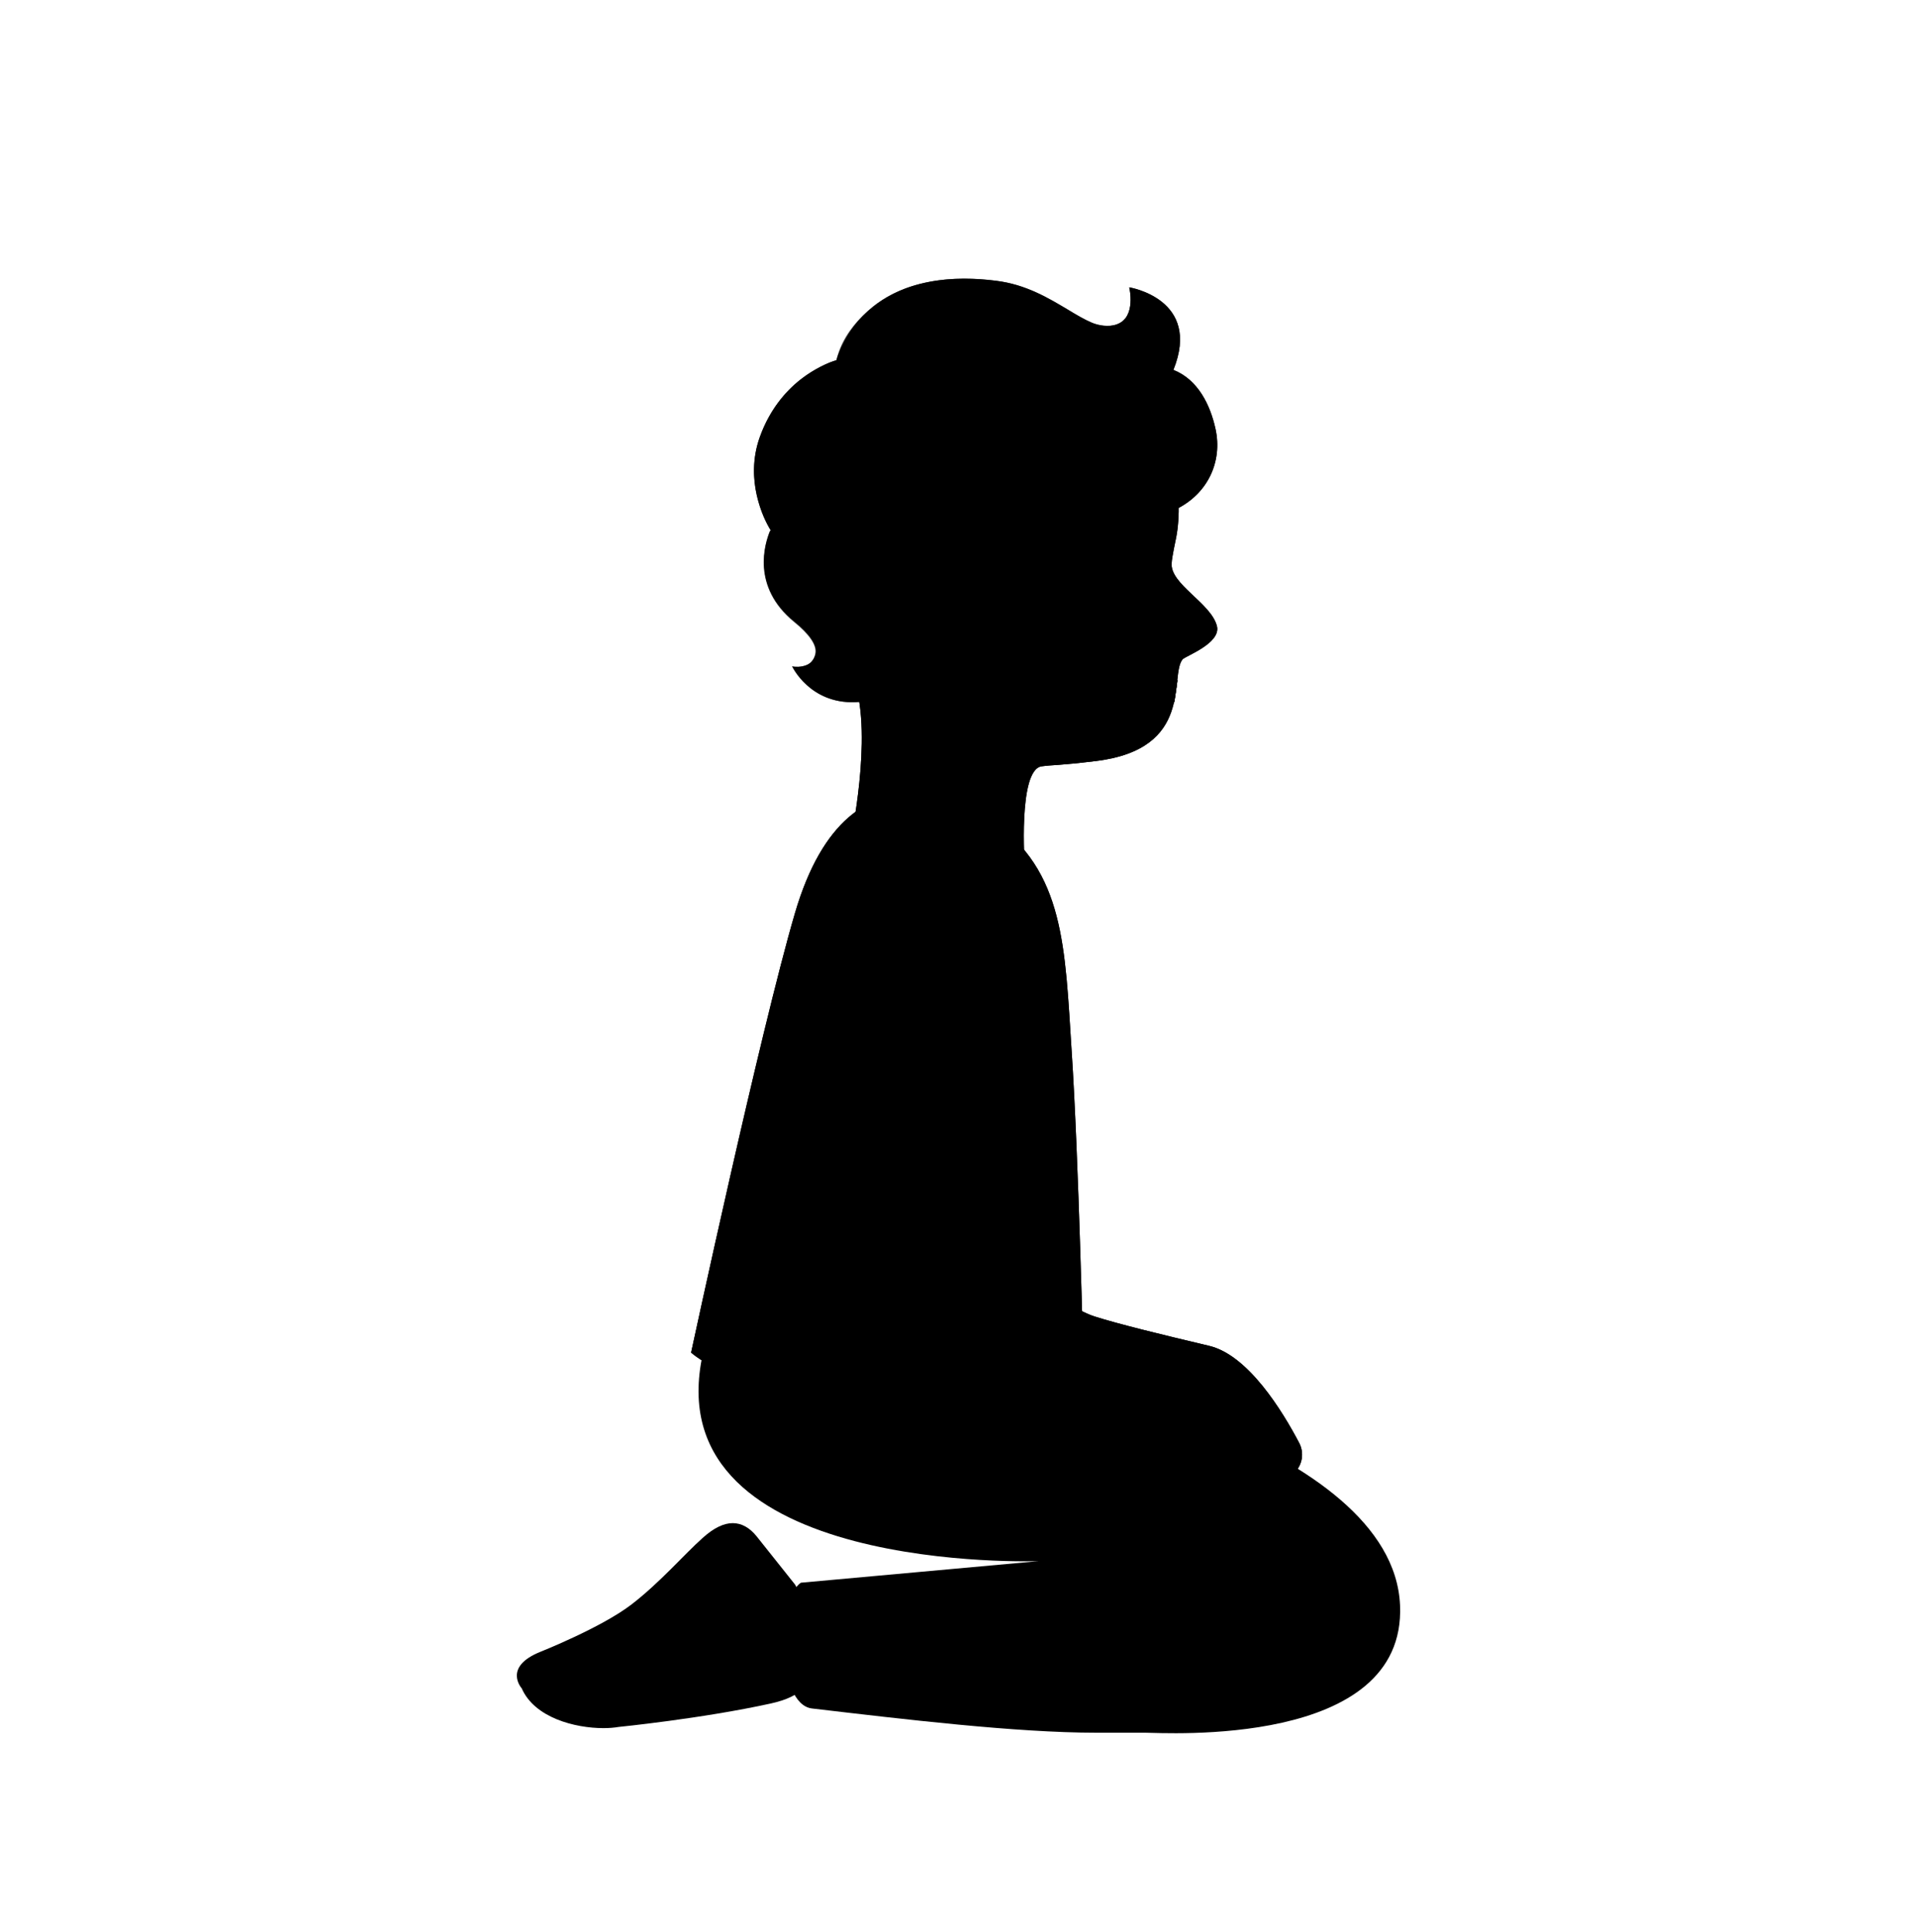 <svg width="128" height="129" viewBox="0 0 128 129" fill="none" xmlns="http://www.w3.org/2000/svg">
<path d="M36.114 110.299C36.114 110.299 40.144 108.699 42.154 107.159C44.034 105.719 45.734 103.759 46.904 102.719C47.664 102.029 48.334 101.719 48.924 101.719C49.524 101.719 50.054 102.029 50.504 102.579L53.084 105.819C54.164 107.599 53.244 109.929 53.244 109.929C53.244 109.929 55.944 112.789 51.444 113.769C46.834 114.779 41.314 115.329 41.314 115.329C41.024 115.379 40.674 115.409 40.294 115.409C38.394 115.409 35.694 114.719 34.834 112.749C34.834 112.749 33.544 111.319 36.114 110.299Z" fill="#4568AC" style="fill:#4568AC;fill:color(display-p3 0.271 0.408 0.674);fill-opacity:1;"/>
<path d="M53.482 105.697L69.353 104.256C69.364 104.256 44.033 105.189 46.862 90.734C46.862 90.734 62.913 91.641 69.353 91.641C69.353 91.641 93.017 96.291 93.483 107.21C93.89 116.769 77.756 115.715 76.448 115.715C75.371 115.715 74.382 115.715 73.182 115.715C67.862 115.715 60.334 114.816 54.214 114.096C51.864 113.816 51.802 106.787 53.482 105.697Z" fill="#616161" style="fill:#616161;fill:color(display-p3 0.38 0.38 0.38);fill-opacity:1;"/>
<path d="M55.415 41.219C54.325 37.499 53.725 32.889 54.225 30.119C54.335 29.499 54.495 28.959 54.715 28.549C55.345 27.439 56.185 26.369 57.175 25.409C57.195 25.389 57.215 25.369 57.235 25.359C57.455 25.139 57.685 24.929 57.925 24.729C57.965 24.699 58.005 24.659 58.045 24.629C58.265 24.439 58.485 24.259 58.715 24.089C58.765 24.049 58.825 24.009 58.875 23.969C59.095 23.799 59.325 23.639 59.555 23.489C59.615 23.449 59.675 23.409 59.735 23.369C59.965 23.219 60.205 23.069 60.445 22.929C60.505 22.889 60.565 22.859 60.625 22.819C60.875 22.679 61.125 22.549 61.375 22.419C61.425 22.389 61.485 22.359 61.535 22.339C61.805 22.209 62.085 22.079 62.365 21.959C62.395 21.949 62.435 21.929 62.465 21.919C64.015 21.279 65.635 20.909 67.205 20.909C67.245 20.909 67.285 20.919 67.315 20.919C67.665 20.919 68.005 20.939 68.345 20.979C74.085 21.659 77.335 25.629 78.385 30.789C78.765 32.659 78.795 34.549 78.535 35.889C78.505 36.049 78.245 37.229 78.235 37.589C78.085 38.999 80.865 40.269 81.255 41.809C81.545 42.959 79.145 43.819 78.965 44.029C78.055 45.119 79.795 50.029 73.145 50.829C70.585 51.139 70.345 51.069 69.545 51.179C67.955 51.409 68.425 57.859 68.425 57.859H68.415L56.895 55.549C56.895 55.549 58.425 48.099 56.775 44.849C56.285 43.859 55.815 42.599 55.415 41.219Z" fill="#FFCA28" style="fill:#FFCA28;fill:color(display-p3 1 0.792 0.157);fill-opacity:1;"/>
<path d="M78.415 46.879C77.495 46.968 76.565 46.798 75.755 46.258C74.875 45.658 75.425 44.928 76.425 45.298C77.025 45.529 77.865 45.608 78.625 45.428L78.415 46.879Z" fill="#795548" style="fill:#795548;fill:color(display-p3 0.474 0.333 0.282);fill-opacity:1;"/>
<path d="M72.915 38.596C72.901 37.558 73.435 36.708 74.109 36.699C74.783 36.69 75.341 37.524 75.355 38.562C75.369 39.6 74.835 40.449 74.161 40.459C73.487 40.468 72.93 39.634 72.915 38.596Z" fill="#404040" style="fill:#404040;fill:color(display-p3 0.251 0.251 0.251);fill-opacity:1;"/>
<path d="M74.964 35.758C76.184 35.989 76.384 35.178 75.924 34.589C75.584 34.148 74.824 33.839 73.464 34.248C72.184 34.639 71.714 35.438 71.414 35.938C71.114 36.438 71.194 36.889 71.504 36.889C71.924 36.898 73.454 35.478 74.964 35.758Z" fill="#6D4C41" style="fill:#6D4C41;fill:color(display-p3 0.427 0.298 0.255);fill-opacity:1;"/>
<path d="M55.415 41.219C54.325 37.499 53.725 32.889 54.225 30.119C54.335 29.499 54.495 28.959 54.715 28.549C55.345 27.439 56.185 26.369 57.175 25.409C57.195 25.389 57.215 25.369 57.235 25.359C57.455 25.139 57.685 24.929 57.925 24.729C57.965 24.699 58.005 24.659 58.045 24.629C58.265 24.439 58.485 24.259 58.715 24.089C58.765 24.049 58.825 24.009 58.875 23.969C59.095 23.799 59.325 23.639 59.555 23.489C59.615 23.449 59.675 23.409 59.735 23.369C59.965 23.219 60.205 23.069 60.445 22.929C60.505 22.889 60.565 22.859 60.625 22.819C60.875 22.679 61.125 22.549 61.375 22.419C61.425 22.389 61.485 22.359 61.535 22.339C61.805 22.209 62.085 22.079 62.365 21.959C62.395 21.949 62.435 21.929 62.465 21.919C64.015 21.279 65.635 20.909 67.205 20.909C67.245 20.909 67.285 20.919 67.315 20.919C67.665 20.919 68.005 20.939 68.345 20.979C74.085 21.659 77.335 25.629 78.385 30.789C78.765 32.659 78.795 34.549 78.535 35.889C78.505 36.049 78.245 37.229 78.235 37.589C78.085 38.999 80.865 40.269 81.255 41.809C81.545 42.959 79.145 43.819 78.965 44.029C78.055 45.119 79.795 50.029 73.145 50.829C70.585 51.139 70.345 51.069 69.545 51.179C67.955 51.409 68.425 57.859 68.425 57.859H68.415L56.895 55.549C56.895 55.549 58.425 48.099 56.775 44.849C56.285 43.859 55.815 42.599 55.415 41.219Z" fill="#70534A" style="fill:#70534A;fill:color(display-p3 0.439 0.326 0.29);fill-opacity:1;"/>
<path d="M78.415 46.879C77.495 46.968 76.565 46.798 75.755 46.258C74.875 45.658 75.425 44.928 76.425 45.298C77.025 45.529 77.865 45.608 78.625 45.428L78.415 46.879Z" fill="#1A1717" style="fill:#1A1717;fill:color(display-p3 0.102 0.09 0.09);fill-opacity:1;"/>
<path d="M72.915 38.596C72.901 37.558 73.435 36.708 74.109 36.699C74.783 36.69 75.341 37.524 75.355 38.562C75.369 39.6 74.835 40.449 74.161 40.459C73.487 40.468 72.93 39.634 72.915 38.596Z" fill="#1A1717" style="fill:#1A1717;fill:color(display-p3 0.102 0.09 0.09);fill-opacity:1;"/>
<path d="M74.964 35.758C76.184 35.989 76.384 35.178 75.924 34.589C75.584 34.148 74.824 33.839 73.464 34.248C72.184 34.639 71.714 35.438 71.414 35.938C71.114 36.438 71.194 36.889 71.504 36.889C71.924 36.898 73.454 35.478 74.964 35.758Z" fill="#1A1717" style="fill:#1A1717;fill:color(display-p3 0.102 0.09 0.09);fill-opacity:1;"/>
<path d="M53.075 60.998C54.935 54.629 58.105 52.998 60.875 52.998C63.755 52.998 66.195 54.779 66.195 54.779C71.095 58.148 71.105 63.288 71.555 70.198C72.015 77.109 72.345 91.189 72.345 91.189C72.345 91.189 66.905 93.439 58.635 93.439H57.985C49.345 93.319 46.145 90.329 46.145 90.329C46.145 90.329 50.745 68.959 53.075 60.998Z" fill="url(#paint0_radial_2637_464)" style=""/>
<path d="M53.075 60.998C54.935 54.629 58.105 52.998 60.875 52.998C63.755 52.998 66.195 54.779 66.195 54.779C71.095 58.148 71.105 63.288 71.555 70.198C72.015 77.109 72.345 91.189 72.345 91.189C72.345 91.189 66.905 93.439 58.635 93.439H57.985C49.345 93.319 46.145 90.329 46.145 90.329C46.145 90.329 50.745 68.959 53.075 60.998Z" fill="url(#paint1_radial_2637_464)" style=""/>
<path d="M50.75 77.075C51.53 74.118 54.938 63.014 54.969 62.906C55.044 62.663 55.29 62.517 55.547 62.562L65.647 64.564C65.785 64.587 65.907 64.68 65.984 64.808C66.052 64.936 66.068 65.078 66.024 65.214L60.959 79.992C62.595 81.212 70.672 87.15 73.077 87.914C74.704 88.43 77.509 89.114 80.749 89.882C83.34 90.505 85.62 94.211 86.75 96.365C87.087 97.012 86.968 97.794 86.474 98.308C86.103 98.702 85.583 98.871 85.086 98.821C84.757 98.788 84.439 98.656 84.181 98.428L80.841 95.962C80.326 95.981 78.816 96.009 76.795 95.716C74.299 95.354 71.969 94.034 71.894 93.986C71.023 93.547 66.772 92.346 62.658 91.178C59.59 90.306 56.423 89.415 54.29 88.738C48.193 86.808 50.05 79.739 50.75 77.075Z" fill="url(#paint2_linear_2637_464)" style=""/>
<path d="M50.75 77.075C51.53 74.118 54.938 63.014 54.969 62.906C55.044 62.663 55.29 62.517 55.547 62.562L65.647 64.564C65.785 64.587 65.907 64.68 65.984 64.808C66.052 64.936 66.068 65.078 66.024 65.214L60.959 79.992C62.595 81.212 70.672 87.15 73.077 87.914C74.704 88.43 77.509 89.114 80.749 89.882C83.34 90.505 85.62 94.211 86.75 96.365C87.087 97.012 86.968 97.794 86.474 98.308C86.103 98.702 85.583 98.871 85.086 98.821C84.757 98.788 84.439 98.656 84.181 98.428L80.841 95.962C80.326 95.981 78.816 96.009 76.795 95.716C74.299 95.354 71.969 94.034 71.894 93.986C71.023 93.547 66.772 92.346 62.658 91.178C59.59 90.306 56.423 89.415 54.29 88.738C48.193 86.808 50.05 79.739 50.75 77.075Z" fill="url(#paint3_linear_2637_464)" style=""/>
<path d="M53.891 63.33C54.68 60.485 57.413 57.102 61.293 57.492C61.631 57.526 61.986 57.592 62.349 57.688C66.782 58.878 67.632 63.818 66.768 66.907L63.894 76.297L51.017 72.72L53.891 63.33Z" fill="#04A287" style="fill:#04A287;fill:color(display-p3 0.016 0.635 0.529);fill-opacity:1;"/>
<path d="M53.891 63.33C54.68 60.485 57.413 57.102 61.293 57.492C61.631 57.526 61.986 57.592 62.349 57.688C66.782 58.878 67.632 63.818 66.768 66.907L63.894 76.297L51.017 72.72L53.891 63.33Z" fill="#EC6E24" style="fill:#EC6E24;fill:color(display-p3 0.925 0.431 0.141);fill-opacity:1;"/>
<path d="M50.731 29.197C52.031 25.547 54.901 24.357 55.841 24.057C56.241 22.737 58.301 17.717 66.511 18.757C68.511 19.007 70.001 19.907 71.311 20.687C71.871 21.027 72.411 21.347 72.911 21.557C73.311 21.727 74.021 21.877 74.591 21.657C75.891 21.177 75.401 19.197 75.401 19.197C75.401 19.197 80.251 19.967 78.351 24.707C79.991 25.357 80.811 27.047 81.161 28.647C81.641 30.837 80.641 32.967 78.561 33.997C78.561 33.997 78.851 30.447 73.751 30.837C72.171 30.957 70.521 31.267 69.031 30.737C68.461 30.527 67.921 30.197 67.371 29.947C67.251 29.947 67.171 29.947 67.171 29.947C65.271 31.057 67.991 35.527 65.931 38.277C65.521 38.817 65.161 38.637 65.161 38.637L64.251 37.397C63.561 36.557 62.941 35.817 62.131 36.027C59.741 36.647 60.341 40.927 63.231 41.767C63.521 41.847 63.041 46.667 57.121 46.887C54.061 47.007 52.891 44.497 52.891 44.497C52.891 44.497 54.211 44.777 54.451 43.657C54.581 43.077 54.021 42.317 53.031 41.507C50.181 39.157 51.071 36.297 51.451 35.407C50.971 34.627 49.711 32.047 50.731 29.197Z" fill="#232020" style="fill:#232020;fill:color(display-p3 0.137 0.126 0.126);fill-opacity:1;"/>
<path d="M51.421 35.427C51.371 35.337 52.351 37.577 56.251 37.057C57.861 36.997 60.241 40.787 57.991 43.437C55.991 45.777 52.871 44.527 52.871 44.527C52.871 44.527 53.301 44.637 53.911 44.397C54.301 44.237 54.431 43.707 54.431 43.687C54.561 43.107 54.001 42.347 53.011 41.537C50.161 39.177 51.051 36.317 51.421 35.427Z" fill="url(#paint4_radial_2637_464)" style=""/>
<path d="M50.731 29.197C51.411 27.277 52.731 25.627 54.521 24.637C54.781 24.487 55.411 24.157 55.861 24.057C55.681 24.907 55.741 25.797 56.131 26.717C56.141 26.747 56.601 28.107 57.831 29.167C57.011 30.387 56.631 31.857 56.281 33.287C55.971 34.537 55.681 35.917 56.271 37.057C55.521 37.037 54.341 37.297 53.001 36.757C51.721 36.237 51.011 34.817 50.651 33.517C50.241 32.097 50.231 30.587 50.731 29.197Z" fill="url(#paint5_radial_2637_464)" style=""/>
<path d="M56.121 26.717C55.091 24.327 56.331 22.047 58.291 20.477C60.591 18.647 63.691 18.387 66.511 18.747C68.511 18.997 70.001 19.897 71.311 20.677C71.871 21.017 72.411 21.337 72.911 21.547C73.311 21.717 74.021 21.867 74.591 21.647C75.891 21.167 75.401 19.187 75.401 19.187C75.401 19.187 80.251 19.957 78.351 24.697C79.991 25.347 80.811 27.037 81.161 28.637C81.641 30.827 80.641 32.957 78.561 33.987C78.561 33.987 78.851 30.437 73.751 30.827C72.171 30.947 70.521 31.257 69.031 30.727C67.711 30.247 67.241 29.567 65.791 29.697C64.221 29.847 62.151 30.517 60.521 30.337C57.211 29.967 56.141 26.757 56.121 26.717Z" fill="url(#paint6_radial_2637_464)" style=""/>
<path d="M57.991 43.427C59.001 42.267 59.211 40.417 60.831 39.367C61.171 40.427 61.991 41.417 63.221 41.777C63.511 41.857 63.031 46.677 57.111 46.897C54.051 47.017 52.881 44.507 52.881 44.507C52.881 44.507 55.951 45.757 57.991 43.427Z" fill="url(#paint7_radial_2637_464)" style=""/>
<defs>
<radialGradient id="paint0_radial_2637_464" cx="0" cy="0" r="1" gradientUnits="userSpaceOnUse" gradientTransform="translate(62.328 68.01) rotate(180) scale(17.036 17.036)">
<stop offset="0.364" stop-color="#00BFA5" style="stop-color:#00BFA5;stop-color:color(display-p3 0 0.749 0.647);stop-opacity:1;"/>
<stop offset="0.812" stop-color="#00B29A" style="stop-color:#00B29A;stop-color:color(display-p3 0 0.698 0.604);stop-opacity:1;"/>
<stop offset="1" stop-color="#00AB94" style="stop-color:#00AB94;stop-color:color(display-p3 0 0.671 0.58);stop-opacity:1;"/>
</radialGradient>
<radialGradient id="paint1_radial_2637_464" cx="0" cy="0" r="1" gradientUnits="userSpaceOnUse" gradientTransform="translate(62.325 68.014) rotate(180) scale(17.036 17.036)">
<stop offset="0.367" stop-color="#F58B21" style="stop-color:#F58B21;stop-color:color(display-p3 0.961 0.545 0.129);stop-opacity:1;"/>
<stop offset="0.697" stop-color="#F17E22" style="stop-color:#F17E22;stop-color:color(display-p3 0.945 0.494 0.133);stop-opacity:1;"/>
<stop offset="1" stop-color="#EC6E24" style="stop-color:#EC6E24;stop-color:color(display-p3 0.925 0.431 0.141);stop-opacity:1;"/>
</radialGradient>
<linearGradient id="paint2_linear_2637_464" x1="67.63" y1="92.029" x2="71.183" y2="77.939" gradientUnits="userSpaceOnUse">
<stop offset="0.5" stop-color="#FFCA28" style="stop-color:#FFCA28;stop-color:color(display-p3 1 0.792 0.157);stop-opacity:1;"/>
<stop offset="1" stop-color="#FFB300" style="stop-color:#FFB300;stop-color:color(display-p3 1 0.702 0);stop-opacity:1;"/>
</linearGradient>
<linearGradient id="paint3_linear_2637_464" x1="67.63" y1="92.029" x2="71.183" y2="77.939" gradientUnits="userSpaceOnUse">
<stop offset="0.5" stop-color="#70534A" style="stop-color:#70534A;stop-color:color(display-p3 0.439 0.326 0.29);stop-opacity:1;"/>
<stop offset="1" stop-color="#5C4037" style="stop-color:#5C4037;stop-color:color(display-p3 0.361 0.251 0.216);stop-opacity:1;"/>
</linearGradient>
<radialGradient id="paint4_radial_2637_464" cx="0" cy="0" r="1" gradientUnits="userSpaceOnUse" gradientTransform="translate(59.015 40.801) rotate(157.587) scale(7.737 11.142)">
<stop offset="0.45" stop-color="#444140" stop-opacity="0" style="stop-color:none;stop-opacity:0;"/>
<stop offset="1" stop-color="#444140" style="stop-color:#444140;stop-color:color(display-p3 0.267 0.255 0.251);stop-opacity:1;"/>
</radialGradient>
<radialGradient id="paint5_radial_2637_464" cx="0" cy="0" r="1" gradientUnits="userSpaceOnUse" gradientTransform="translate(57.808 33.041) rotate(-174.428) scale(7.843 9.896)">
<stop offset="0.45" stop-color="#444140" stop-opacity="0" style="stop-color:none;stop-opacity:0;"/>
<stop offset="1" stop-color="#444140" style="stop-color:#444140;stop-color:color(display-p3 0.267 0.255 0.251);stop-opacity:1;"/>
</radialGradient>
<radialGradient id="paint6_radial_2637_464" cx="0" cy="0" r="1" gradientUnits="userSpaceOnUse" gradientTransform="translate(66.452 30.008) rotate(-173.327) scale(16.141 12.133)">
<stop offset="0.45" stop-color="#444140" stop-opacity="0" style="stop-color:none;stop-opacity:0;"/>
<stop offset="1" stop-color="#444140" style="stop-color:#444140;stop-color:color(display-p3 0.267 0.255 0.251);stop-opacity:1;"/>
</radialGradient>
<radialGradient id="paint7_radial_2637_464" cx="0" cy="0" r="1" gradientUnits="userSpaceOnUse" gradientTransform="translate(57.27 41.813) rotate(163.591) scale(8.69 5.586)">
<stop offset="0.45" stop-color="#444140" stop-opacity="0" style="stop-color:none;stop-opacity:0;"/>
<stop offset="1" stop-color="#444140" style="stop-color:#444140;stop-color:color(display-p3 0.267 0.255 0.251);stop-opacity:1;"/>
</radialGradient>
</defs>
</svg>
